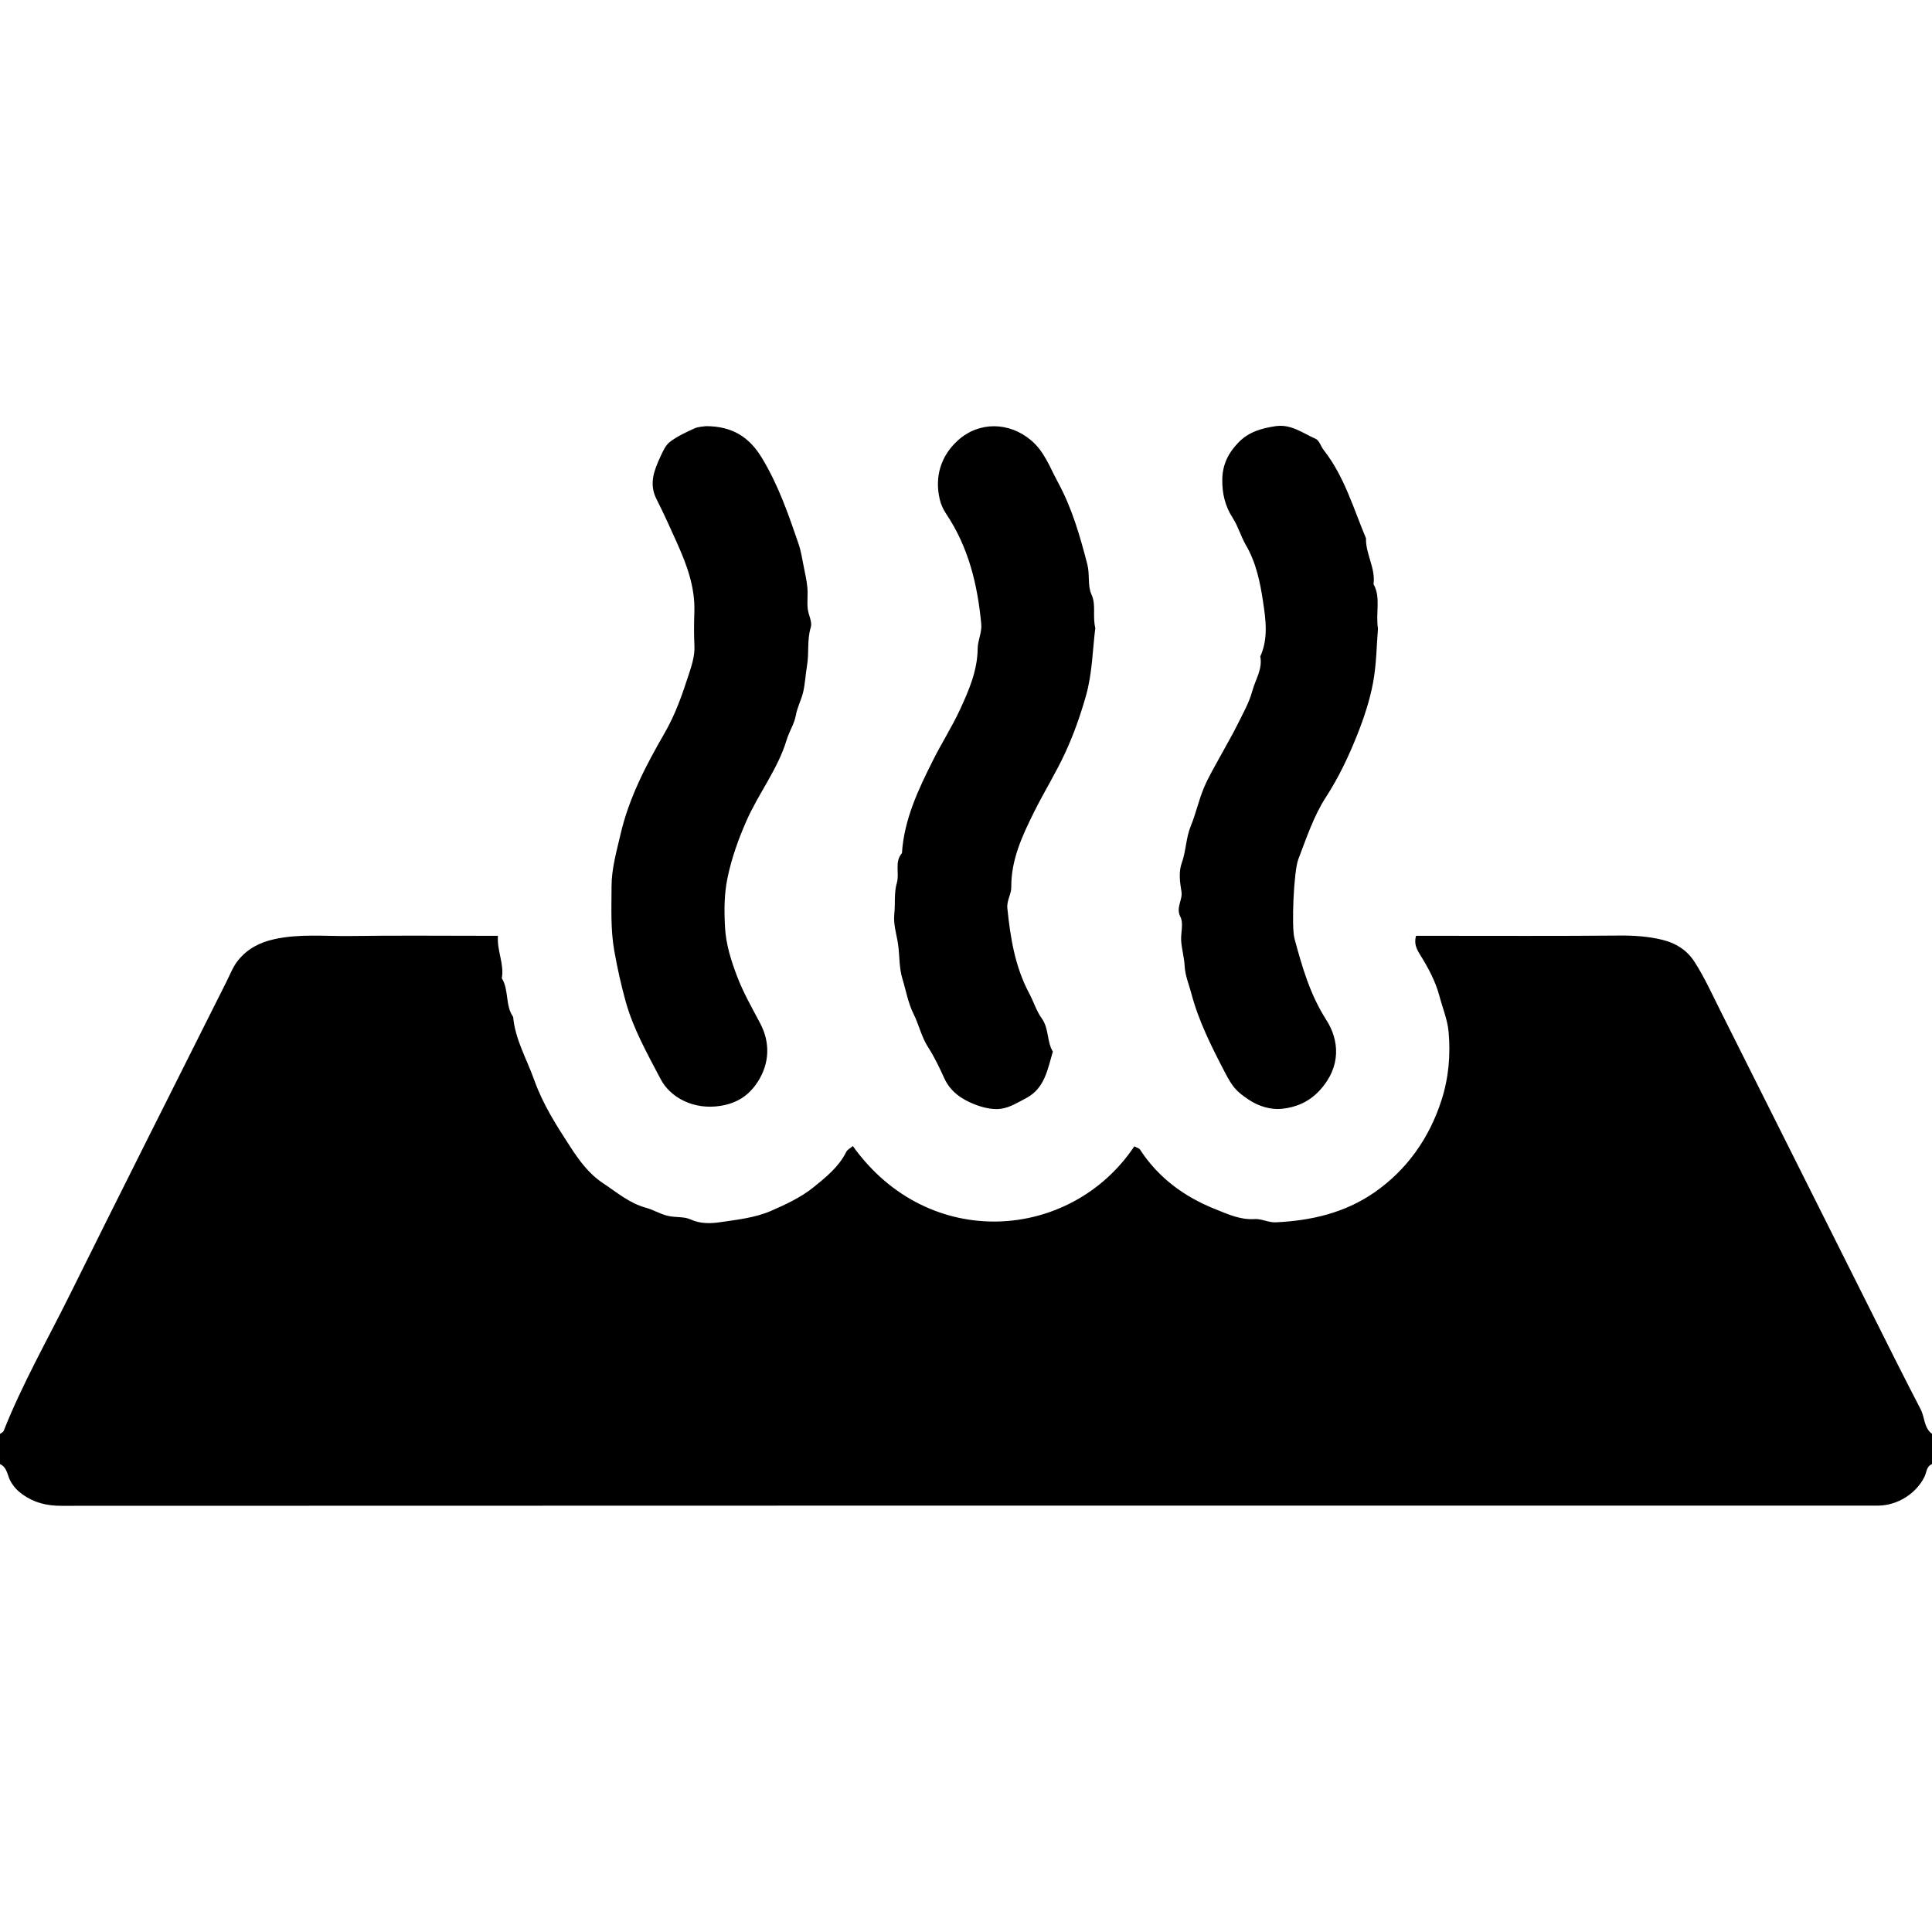 <svg version="1.1" id="layer" xmlns="http://www.w3.org/2000/svg" xmlns:xlink="http://www.w3.org/1999/xlink" x="0px" y="0px"
	 viewBox="0 0 384 384" enable-background="new 0 0 384 384" xml:space="preserve">
<path id="Floor" fill="currentColor" d="M384,291c-1.13,0.47-1.07,1.65-1.5,2.53c-1.66,3.36-5.37,5.67-9.12,5.72c-0.5,0.01-1,0-1.5,0
	c-119.91,0-239.83-0.01-359.74,0.04c-2.87,0-5.39-0.62-7.69-2.28c-0.97-0.7-1.69-1.46-2.34-2.58C1.45,293.3,1.46,291.64,0,291
	c0-2,0-4,0-6c0.25-0.2,0.63-0.34,0.73-0.6c3.72-9.38,8.72-18.14,13.19-27.15C24.2,236.51,34.63,215.83,45,195.14
	c0.73-1.45,1.32-3.03,2.33-4.27c1.84-2.27,4.24-3.56,7.24-4.21c5.04-1.1,10.06-0.55,15.08-0.62c9.12-0.13,18.24-0.04,27.37-0.04
	c0.6,0,1.2,0,1.95,0c-0.23,2.98,1.29,5.59,0.77,8.43c1.45,2.36,0.64,5.38,2.25,7.69c0.41,4.5,2.7,8.36,4.18,12.51
	c1.7,4.79,4.37,8.99,7.1,13.18c1.81,2.78,3.69,5.44,6.63,7.39c2.75,1.82,5.21,3.96,8.52,4.86c1.43,0.39,2.71,1.2,4.23,1.58
	c1.55,0.39,3.25,0.12,4.55,0.71c2.07,0.95,4.14,0.84,6.1,0.55c3.35-0.49,6.81-0.87,9.93-2.22c2.97-1.29,6.02-2.72,8.5-4.73
	c2.43-1.97,5-4.03,6.47-7c0.24-0.48,0.85-0.77,1.31-1.16c15.1,21.11,43.38,18.85,55.94,0.06c0.38,0.21,0.93,0.32,1.15,0.66
	c3.66,5.61,8.82,9.38,14.93,11.81c2.48,0.99,4.97,2.17,7.83,1.98c1.37-0.09,2.8,0.71,4.18,0.65c7.03-0.33,13.73-1.85,19.64-5.95
	c6.41-4.45,10.89-10.74,13.32-18.3c1.44-4.45,1.83-9.03,1.42-13.62c-0.22-2.4-1.19-4.73-1.82-7.1c-0.78-2.94-2.23-5.62-3.8-8.15
	c-0.78-1.26-1.27-2.25-0.86-3.83c1.08,0,2.18,0,3.28,0c12.37,0,24.74,0.06,37.12-0.05c2.95-0.03,5.87,0.17,8.67,0.87
	c2.52,0.63,4.75,1.97,6.28,4.34c2.02,3.15,3.54,6.53,5.21,9.85c11.68,23.28,23.34,46.57,35.01,69.85c1.56,3.11,3.16,6.19,4.75,9.28
	c0.82,1.59,0.61,3.65,2.25,4.85C384,287,384,289,384,291z M273,116.11c0.43-3.19-1.58-5.99-1.5-9.12c-2.51-5.98-4.3-12.3-8.39-17.52
	c-0.58-0.74-0.9-1.95-1.63-2.26c-2.55-1.1-4.84-2.98-7.99-2.5c-2.78,0.42-5.28,1.13-7.31,3.21c-2,2.06-3.18,4.33-3.24,7.31
	c-0.05,2.86,0.55,5.37,2.11,7.78c1.05,1.63,1.6,3.65,2.55,5.28c2.08,3.54,2.87,7.49,3.44,11.29c0.53,3.49,1.08,7.35-0.55,10.9
	c0.49,2.51-0.98,4.6-1.58,6.85c-0.62,2.31-1.86,4.47-2.93,6.64c-0.98,1.98-2.1,3.88-3.15,5.82c-1.21,2.25-2.55,4.44-3.54,6.78
	c-1.03,2.44-1.58,5.09-2.59,7.55c-1,2.41-0.95,5.02-1.84,7.48c-0.6,1.66-0.36,3.75-0.04,5.57c0.3,1.72-1.18,3.16-0.2,5.08
	c0.66,1.29,0.03,3.19,0.15,4.81c0.13,1.65,0.6,3.29,0.69,4.94c0.1,1.93,0.85,3.64,1.33,5.46c1.46,5.53,4.02,10.59,6.64,15.62
	c1.55,2.98,2.25,3.8,4.73,5.47c2.01,1.35,4.45,2.07,6.66,1.83c2.75-0.29,5.35-1.34,7.48-3.66c4.39-4.79,3.85-10.05,1.3-14.02
	c-3.23-5.04-4.8-10.55-6.31-16.15c-0.63-2.32-0.15-13.4,0.76-15.77c1.62-4.2,3.03-8.55,5.48-12.33c2.55-3.94,4.53-8.12,6.24-12.42
	c1.32-3.33,2.47-6.79,3.13-10.3c0.69-3.69,0.71-7.51,0.98-10.77C273.39,121.66,274.49,118.77,273,116.11z M138.03,85.15
	c-1.69,0.76-3.41,1.57-4.87,2.67c-0.87,0.66-1.4,1.87-1.89,2.93c-1.25,2.7-2.33,5.41-0.79,8.44c1.46,2.88,2.79,5.84,4.11,8.79
	c1.94,4.32,3.57,8.72,3.42,13.58c-0.07,2.25-0.1,4.5,0.01,6.74c0.11,2.09-0.56,4.02-1.17,5.9c-1.28,3.96-2.64,7.85-4.77,11.53
	c-3.64,6.31-7.04,12.78-8.72,19.99c-0.8,3.46-1.81,6.91-1.81,10.47c0,4.27-0.22,8.52,0.55,12.83c0.6,3.38,1.33,6.68,2.24,9.97
	c1.53,5.53,4.34,10.47,6.96,15.48c1.91,3.66,6.57,6.2,11.94,5.32c3.26-0.53,5.6-2.04,7.36-4.76c2.44-3.78,2.44-7.92,0.52-11.58
	c-1.62-3.08-3.36-6.1-4.6-9.35c-1.21-3.17-2.25-6.47-2.42-9.83c-0.17-3.25-0.19-6.5,0.51-9.84c0.83-3.94,2.13-7.58,3.73-11.23
	c2.42-5.52,6.27-10.32,8.02-16.17c0.5-1.65,1.52-3.18,1.82-4.85c0.29-1.66,1.11-3.1,1.46-4.64c0.39-1.71,0.47-3.52,0.77-5.3
	c0.42-2.48-0.03-5.04,0.74-7.57c0.34-1.09-0.51-2.5-0.62-3.78c-0.13-1.36,0.07-2.75-0.06-4.12c-0.13-1.41-0.45-2.8-0.73-4.19
	c-0.3-1.49-0.52-3.02-1.01-4.45c-2.02-5.91-4.05-11.8-7.35-17.2c-2.47-4.04-5.79-6.21-11.03-6.23
	C139.9,84.78,138.87,84.77,138.03,85.15z M216.94,118.16c-0.81-1.77-0.3-3.95-0.83-6.01c-1.46-5.65-3.05-11.18-5.86-16.34
	c-1.58-2.9-2.66-6.06-5.32-8.3c-4.36-3.67-10.34-3.79-14.56,0.04c-3.42,3.1-4.64,7.3-3.58,11.73c0.24,0.99,0.69,1.99,1.26,2.84
	c4.45,6.62,6.24,14.06,6.98,21.86c0.17,1.74-0.7,3.31-0.71,4.94c-0.05,4.38-1.73,8.25-3.49,12.07c-1.6,3.48-3.7,6.74-5.4,10.15
	c-2.91,5.79-5.74,11.75-6.16,18.43c-1.54,1.75-0.44,3.96-1.02,5.94c-0.57,1.94-0.28,4.12-0.5,6.18c-0.22,2.1,0.48,4.05,0.76,6.07
	c0.31,2.26,0.19,4.64,0.85,6.78c0.72,2.32,1.11,4.77,2.2,6.95c1.09,2.18,1.57,4.59,2.92,6.67c1.25,1.94,2.25,4.05,3.21,6.16
	c1.23,2.69,3.49,4.19,6.05,5.19c1.62,0.63,3.53,1.1,5.2,0.87c1.76-0.24,3.44-1.29,5.07-2.15c3.66-1.95,4.21-5.73,5.25-9.21
	c-1.22-2.03-0.74-4.58-2.2-6.6c-1.07-1.48-1.61-3.32-2.48-4.95c-2.84-5.3-3.76-11.07-4.36-16.95c-0.16-1.55,0.79-2.76,0.78-4.19
	c-0.05-5.47,2.21-10.27,4.55-14.98c1.96-3.94,4.29-7.67,6.15-11.69c1.72-3.71,3.06-7.56,4.15-11.39c1.26-4.46,1.32-9.27,1.85-13.43
	C217.11,122.29,217.9,120.26,216.94,118.16z"/>
</svg>
